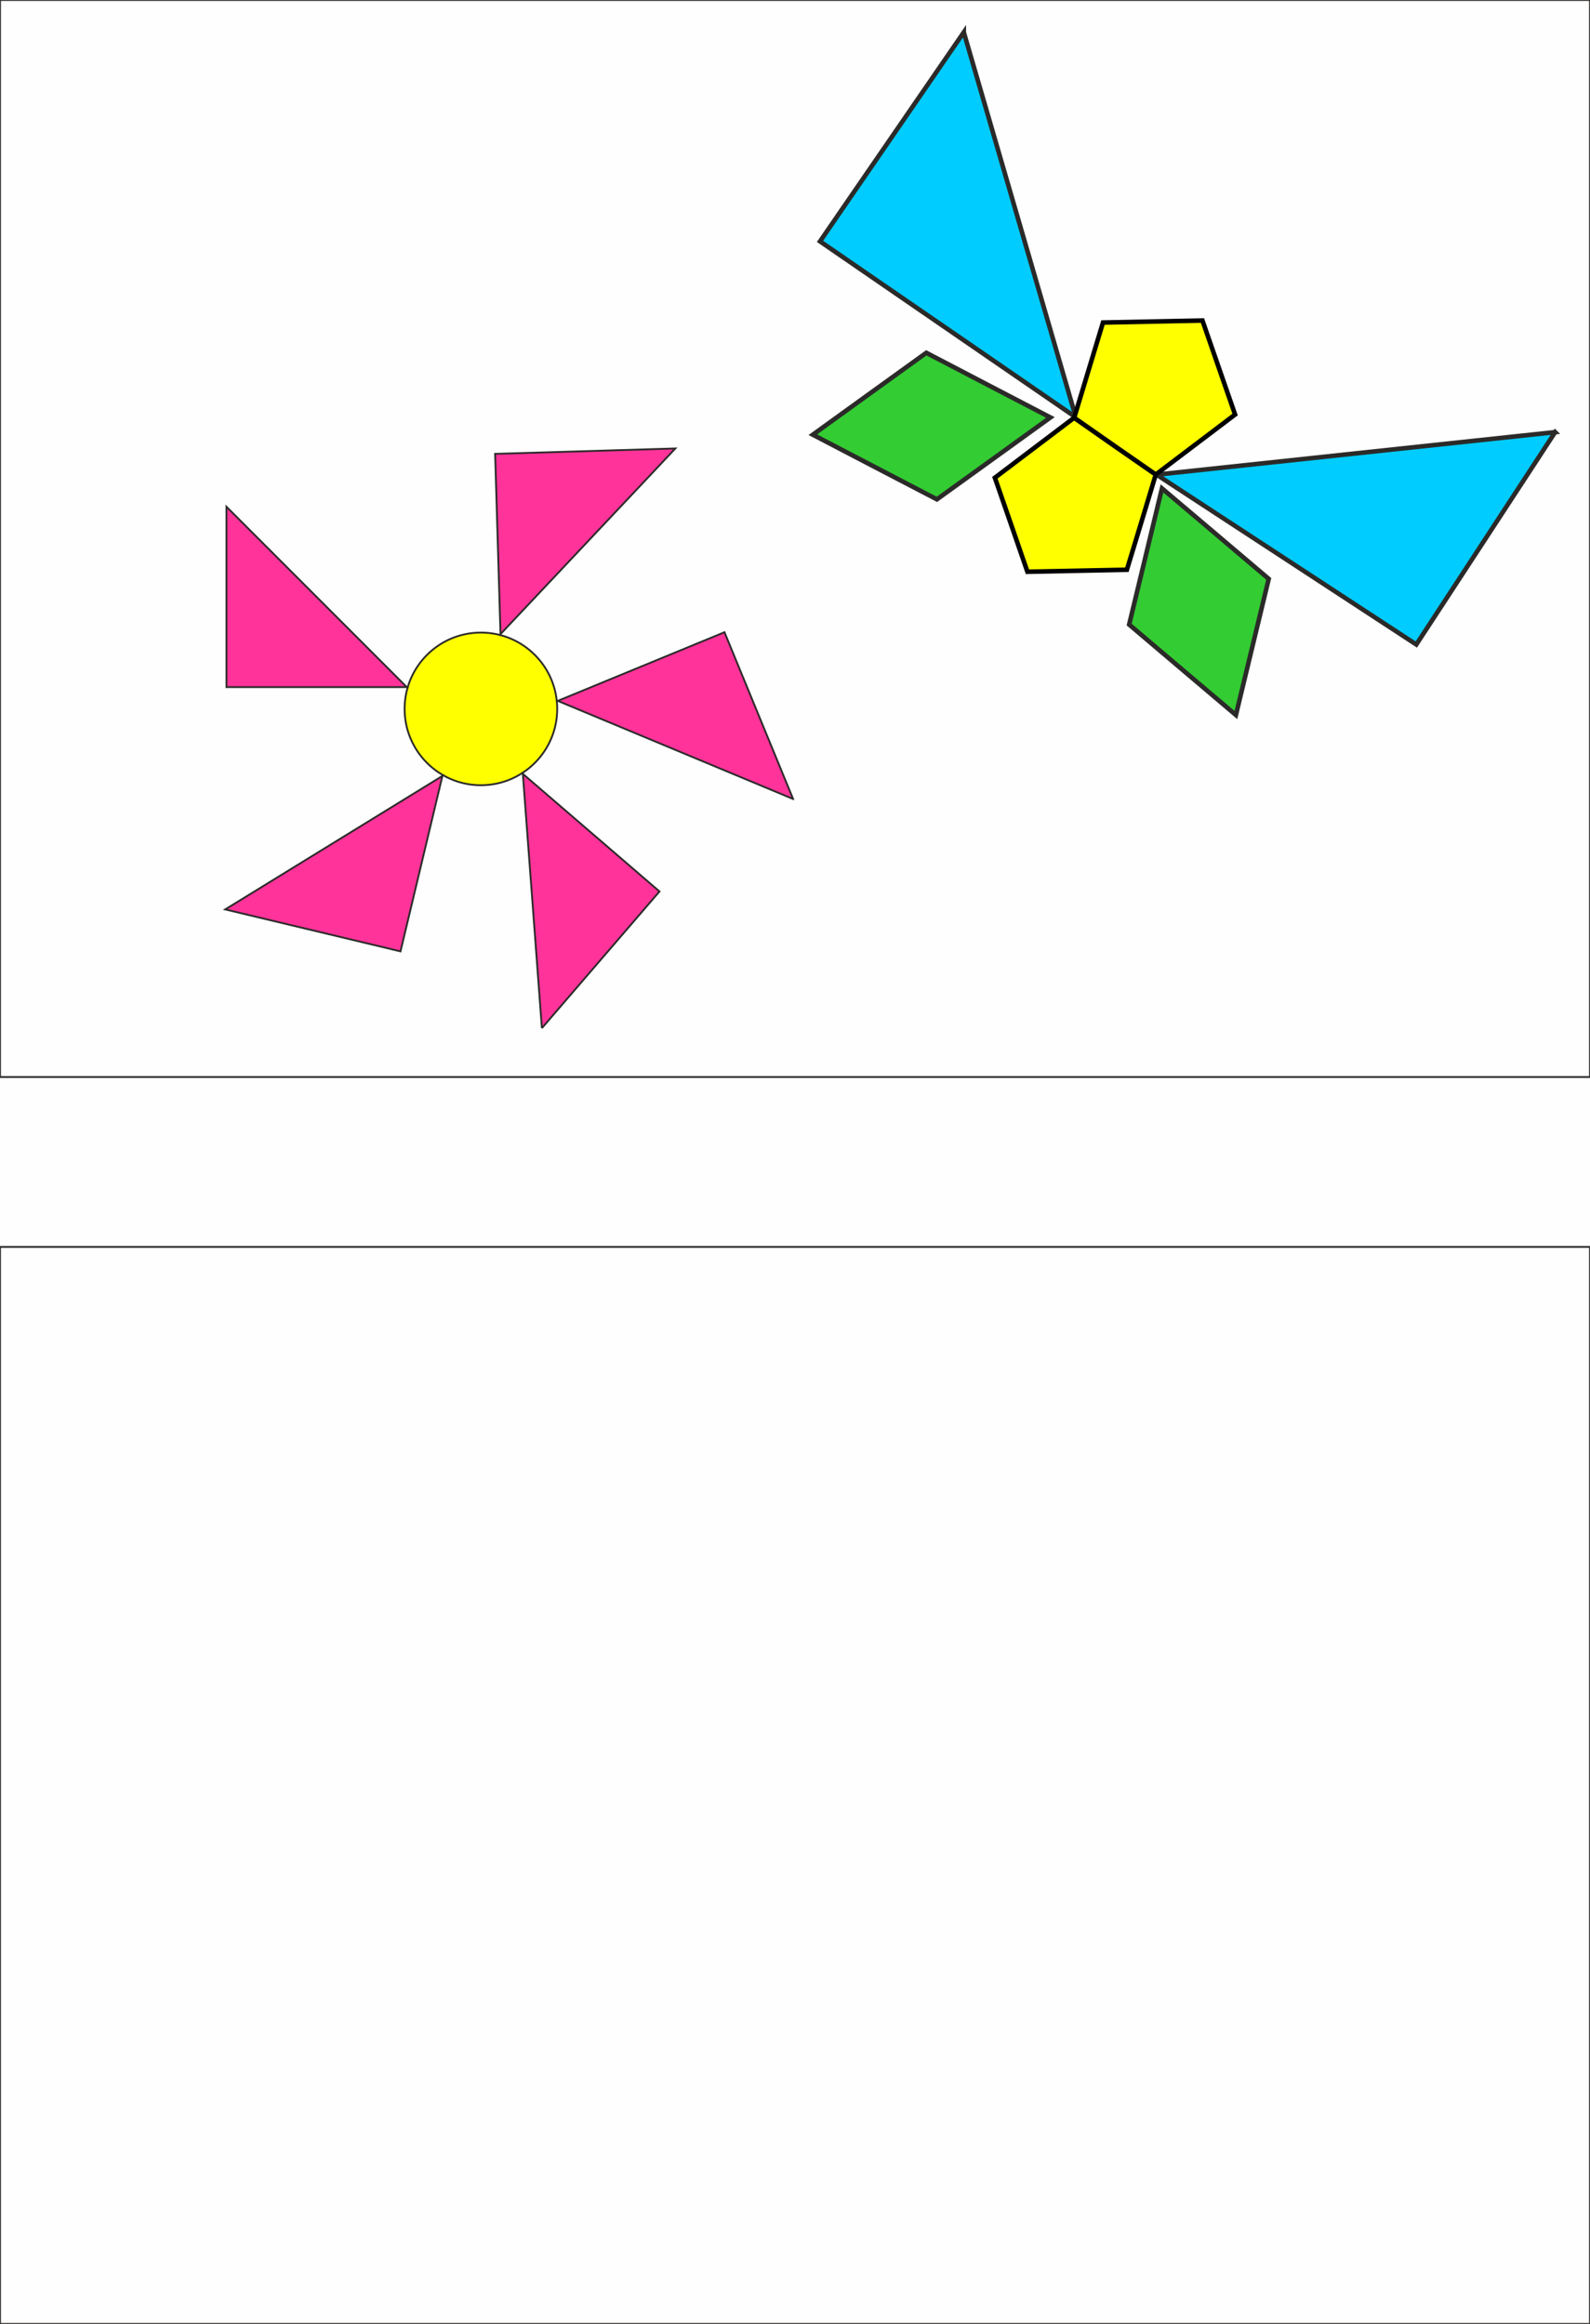 <?xml version="1.0" encoding="UTF-8"?>
<!DOCTYPE svg PUBLIC "-//W3C//DTD SVG 1.1//EN" "http://www.w3.org/Graphics/SVG/1.1/DTD/svg11.dtd">
<!-- Creator: CorelDRAW -->
<svg xmlns="http://www.w3.org/2000/svg" xml:space="preserve" width="174.413mm" height="254.847mm" version="1.1" shape-rendering="geometricPrecision" text-rendering="geometricPrecision" image-rendering="optimizeQuality" fill-rule="evenodd" clip-rule="evenodd"
viewBox="0 0 17441 25485"
 xmlns:xlink="http://www.w3.org/1999/xlink">
 <rect fill="#FEFEFE" width="17441" height="25485"/>
 <g id="Слой_x0020_1">
  <g id="_1221551088">
   <circle fill="yellow" stroke="#2B2A29" stroke-width="20" cx="5275" cy="7774" r="837"/>
   <path fill="#FF3399" fill-rule="nonzero" stroke="#2B2A29" stroke-width="20" d="M2484 5557l1978 1978 -1978 0 0 -1978zm989 989m0 989m-989 -989"/>
   <path fill="#FF3399" fill-rule="nonzero" stroke="#2B2A29" stroke-width="20" d="M7408 4918l-1918 2036 -59 -1977 1977 -59zm-959 1018m-989 30m959 -1018"/>
   <path fill="#FF3399" fill-rule="nonzero" stroke="#2B2A29" stroke-width="20" d="M8700 8762l-2582 -1076 1829 -753 753 1829zm-1291 -538m-377 -915m1291 538"/>
   <path fill="#FF3399" fill-rule="nonzero" stroke="#2B2A29" stroke-width="20" d="M5944 11275l-209 -2789 1499 1290 -1290 1499zm-105 -1395m646 -749m104 1394"/>
   <path fill="#FF3399" fill-rule="nonzero" stroke="#2B2A29" stroke-width="20" d="M2470 9973l2383 -1464 -460 1924 -1923 -460zm1191 -732m962 230m-1192 732"/>
  </g>
  <g id="_1221550704">
   <rect fill="none" stroke="#2B2A29" stroke-width="20" width="17441" height="11811"/>
   <rect fill="none" stroke="#2B2A29" stroke-width="20" y="13674" width="17441" height="11811"/>
  </g>
  <g id="_1221549328">
   <path fill="#00CCFF" fill-rule="nonzero" stroke="#2B2A29" stroke-width="50" d="M10572 354l1229 4222 -2806 -1929 1577 -2293zm614 2111m-788 1147m-614 -2112"/>
   <path fill="#00CCFF" fill-rule="nonzero" stroke="#2B2A29" stroke-width="50" d="M17059 4739l-4372 466 2849 1863 1523 -2329zm-2186 233m-762 1165m2186 -233"/>
   <polygon fill="#33CC33" stroke="#2B2A29" stroke-width="50" points="11522,4578 10900,5027 10277,5476 9597,5122 8916,4767 9538,4318 10161,3869 10842,4224 "/>
   <polygon fill="#33CC33" stroke="#2B2A29" stroke-width="50" points="13557,7841 12971,7345 12386,6849 12566,6103 12746,5356 13332,5852 13917,6348 13737,7094 "/>
   <g>
    <polygon fill="yellow" stroke="black" stroke-width="50" points="11270,6270 11092,5755 10913,5239 11348,4910 11783,4581 12230,4893 12678,5204 12520,5726 12361,6248 11816,6259 "/>
    <polygon fill="yellow" stroke="black" stroke-width="50" points="13190,3515 13369,4031 13548,4546 13113,4875 12678,5204 12230,4893 11783,4581 11941,4059 12099,3537 12645,3526 "/>
   </g>
  </g>
 </g>
</svg>
